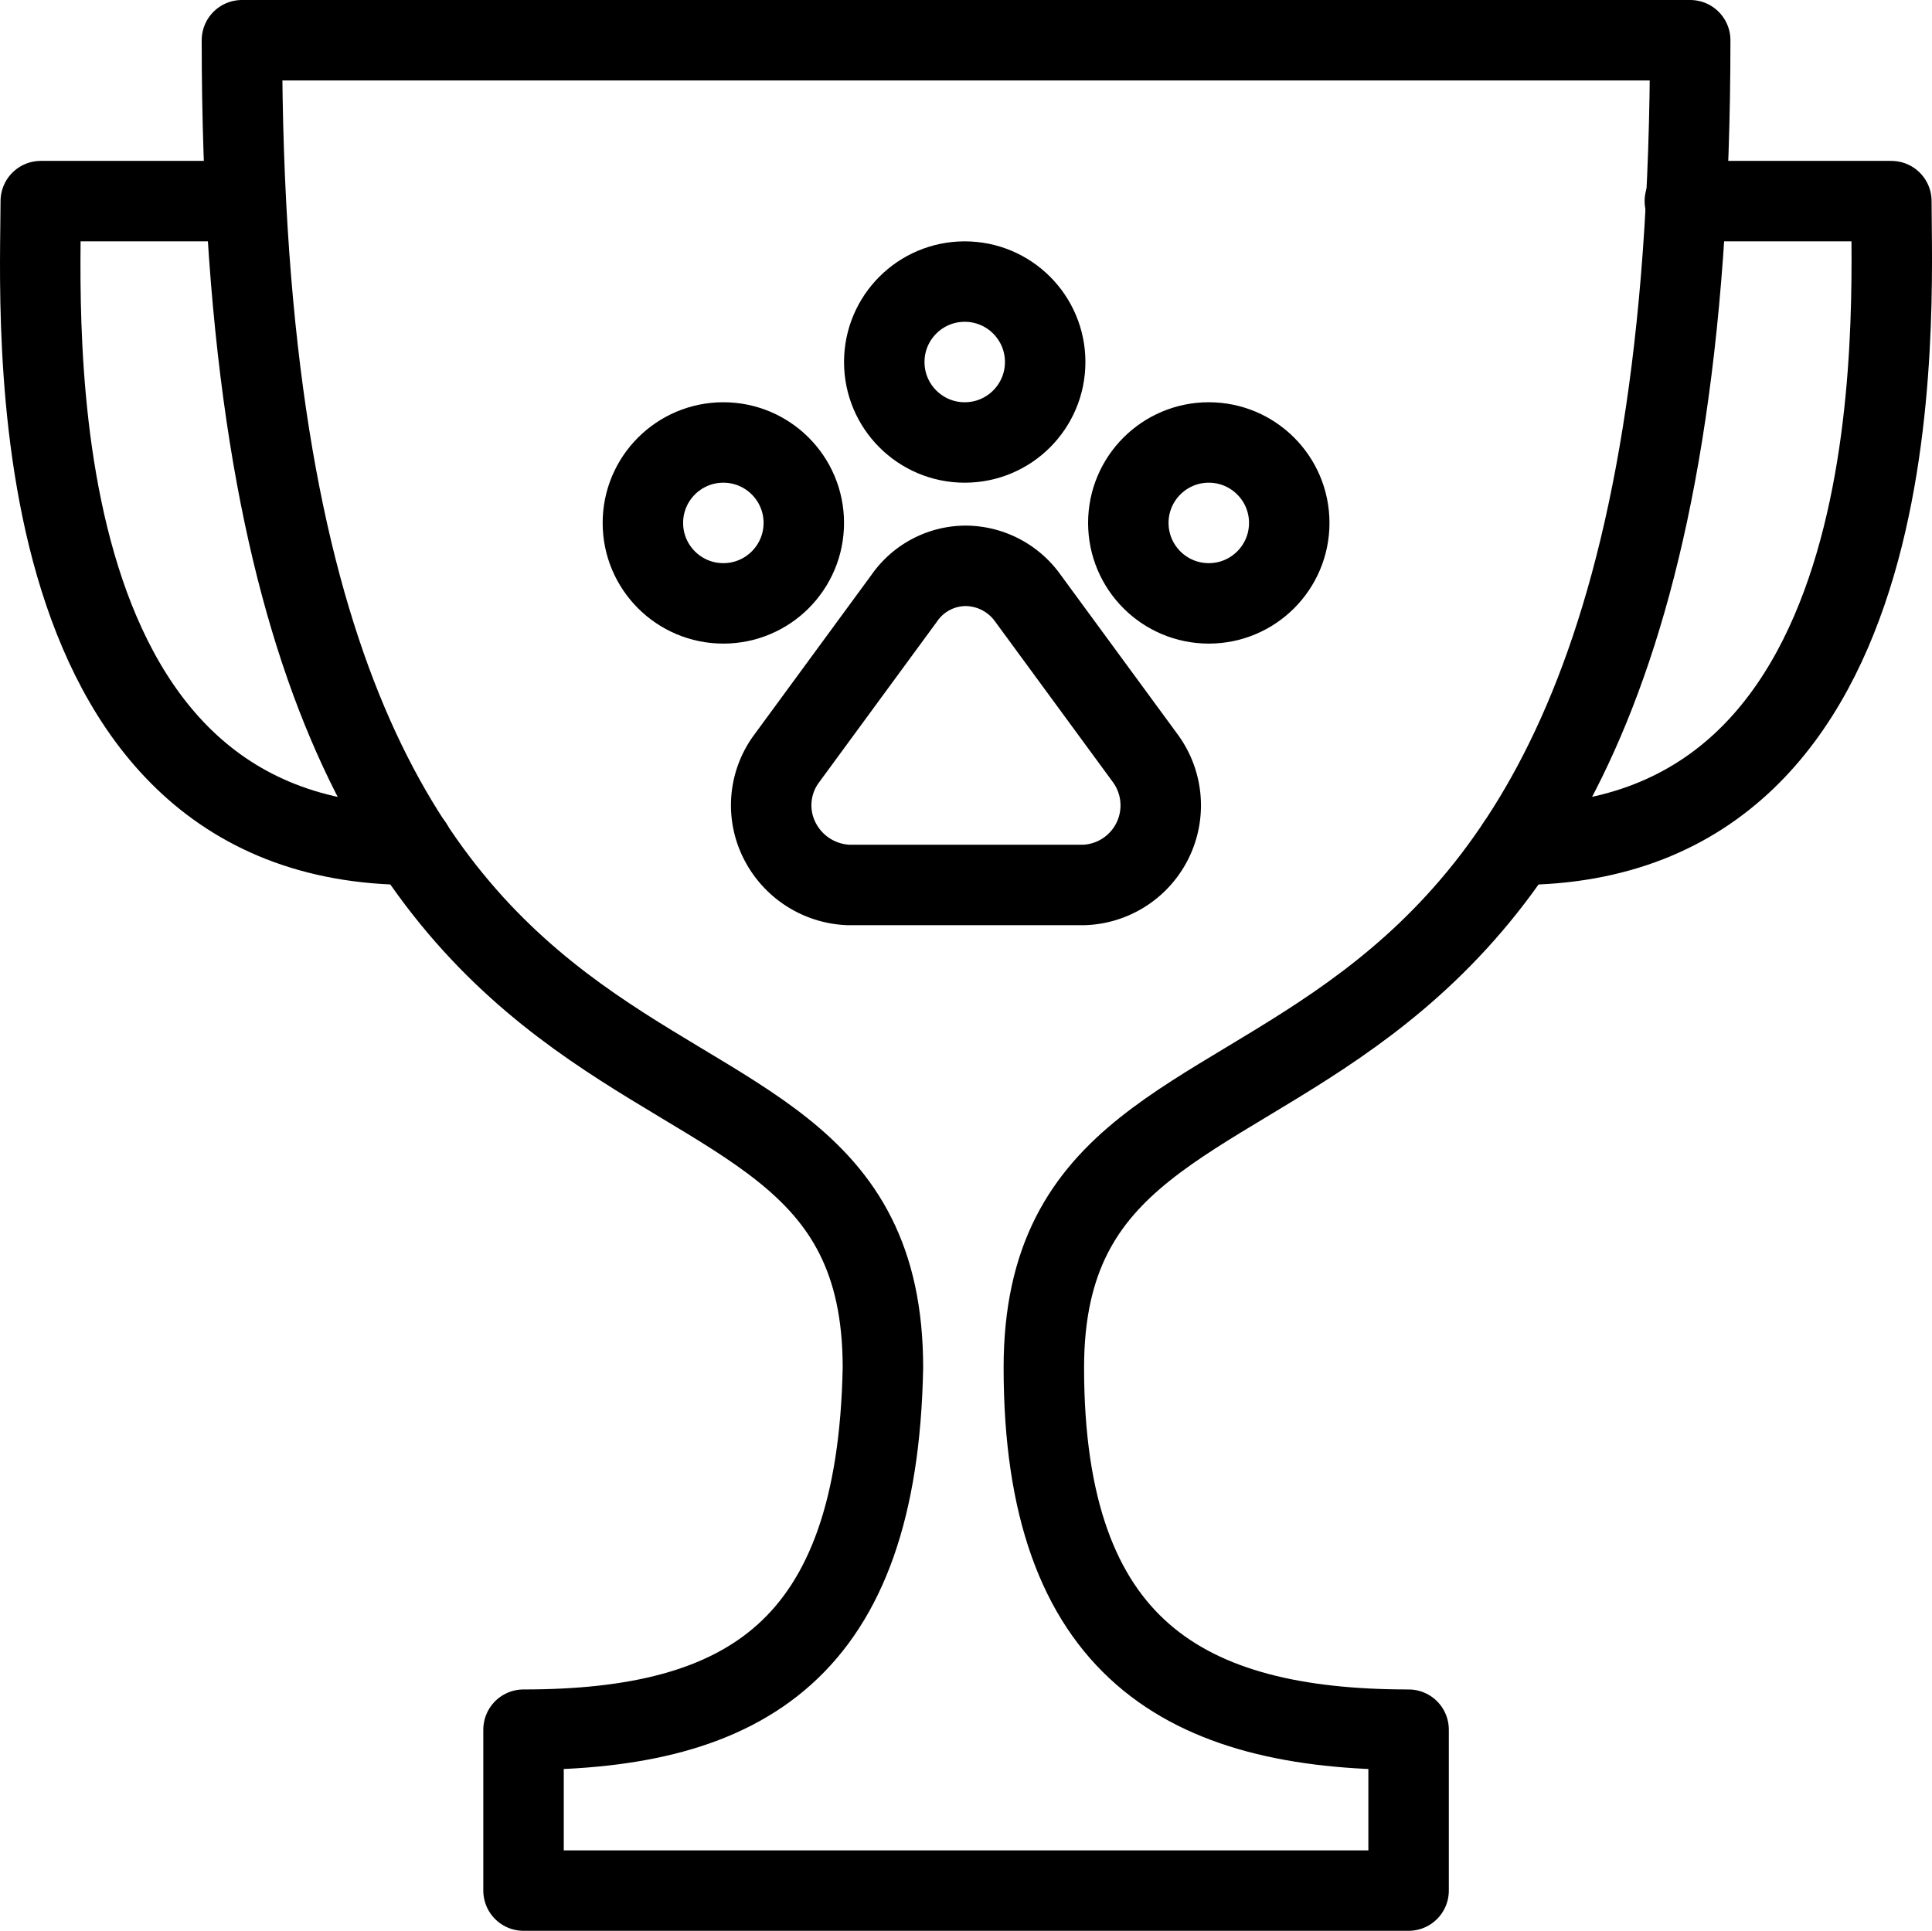 <svg xmlns="http://www.w3.org/2000/svg" viewBox="0 0 144.072 144"><path d="M30.7,63C.7,63,3,23.3,3,15H18.2" transform="translate(0.041)" style="fill:none;stroke:#000;stroke-linecap:round;stroke-linejoin:round;stroke-width:6px"/><path d="M113.1,63c30,0,27.9-39.7,27.9-48H125.6" transform="translate(0.041)" style="fill:none;stroke:#000;stroke-linecap:round;stroke-linejoin:round;stroke-width:6px"/><path d="M126,3H18c0,92.6,47.8,66.3,47.8,99-.4,21-10.2,27-26.8,27v12h66V129c-16.6,0-27.2-6-27.2-27C77.8,69.3,126,95.2,126,3Z" transform="translate(0.041)" style="fill:none;stroke:#000;stroke-linecap:round;stroke-linejoin:round;stroke-width:6px"/><path d="M76.6,44.6A5.736,5.736,0,0,0,72,42.2a5.597,5.597,0,0,0-4.6,2.4l-8.8,12a5.841,5.841,0,0,0-.5,6.1A6.02,6.02,0,0,0,63.2,66H80.8a5.938,5.938,0,0,0,4.6-9.4Z" transform="translate(0.041)" style="fill:none;stroke:#000;stroke-linejoin:round;stroke-width:6px"/><circle cx="53.941" cy="39" r="6" style="fill:none;stroke:#000;stroke-linejoin:round;stroke-width:6px"/><circle cx="71.941" cy="27" r="6" style="fill:none;stroke:#000;stroke-linejoin:round;stroke-width:6px"/><circle cx="90.141" cy="39" r="6" style="fill:none;stroke:#000;stroke-linejoin:round;stroke-width:6px"/><rect x="0.041" width="144" height="144" style="fill:none"/></svg>
